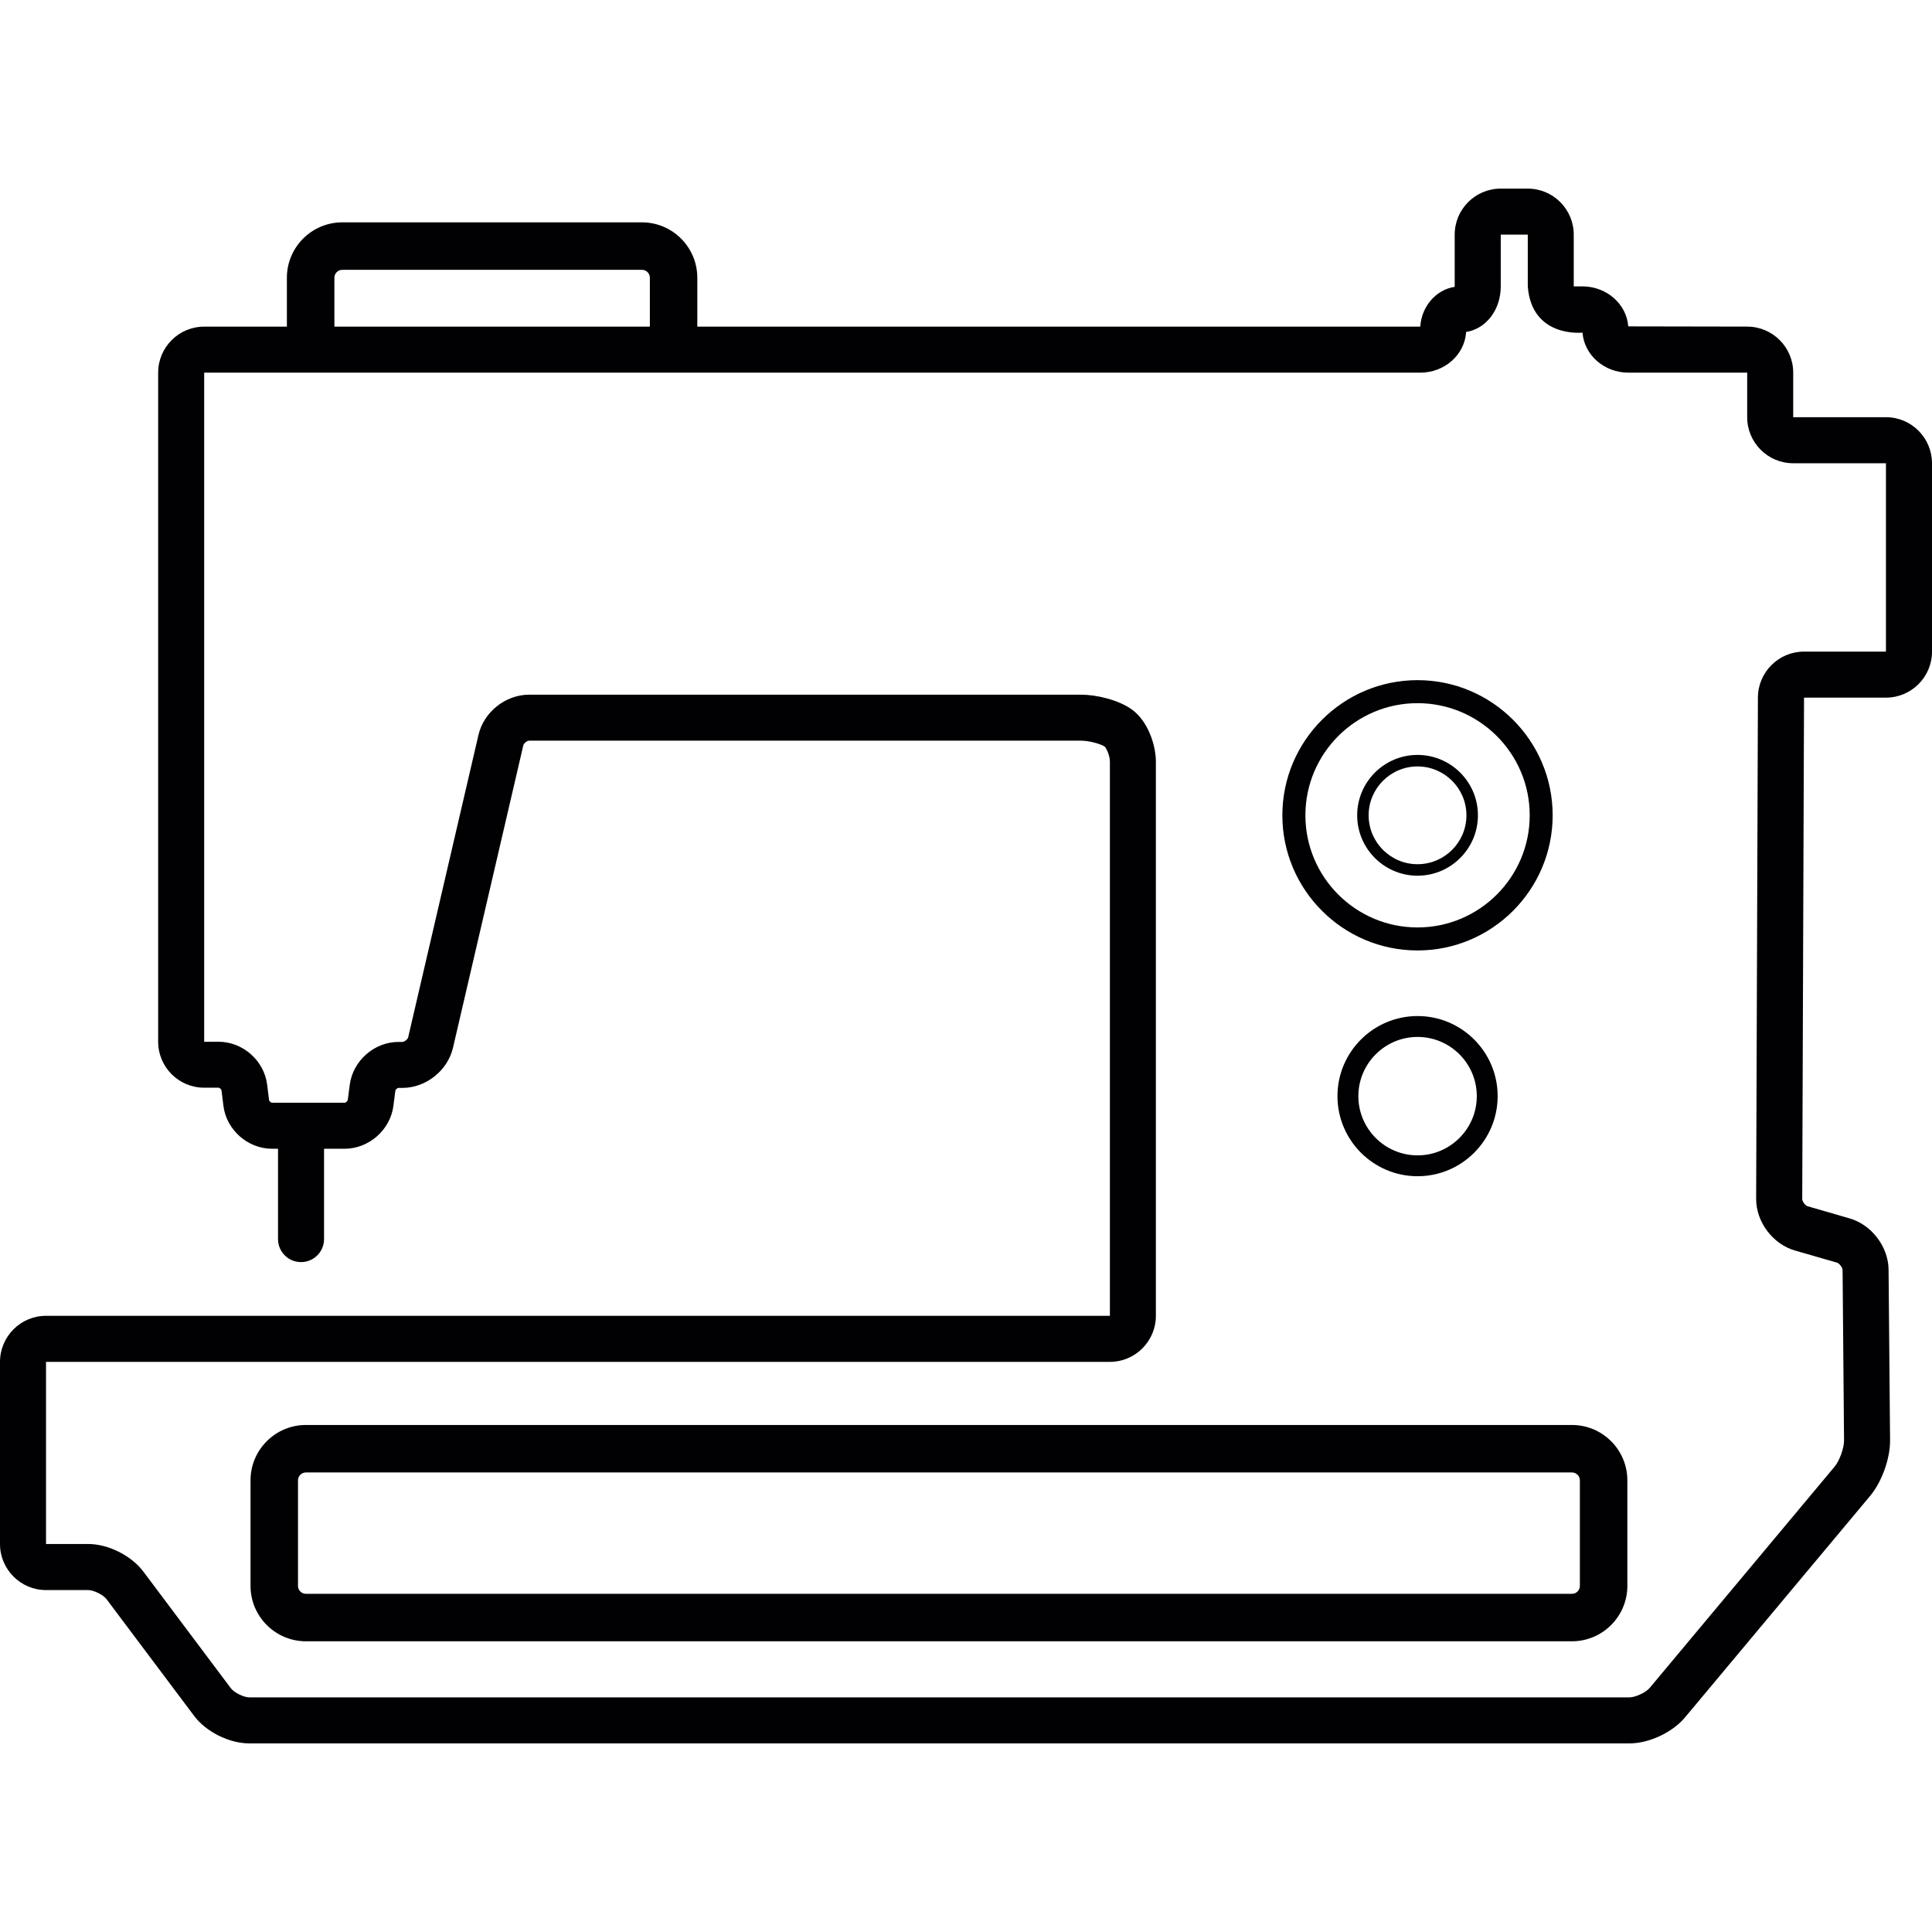 <?xml version="1.0" encoding="iso-8859-1"?>
<!-- Generator: Adobe Illustrator 18.1.1, SVG Export Plug-In . SVG Version: 6.00 Build 0)  -->
<svg version="1.1" id="Capa_1" xmlns="http://www.w3.org/2000/svg" xmlns:xlink="http://www.w3.org/1999/xlink" x="0px" y="0px"
	 viewBox="0 0 61.04 61.04" style="enable-background:new 0 0 61.04 61.04;" xml:space="preserve">
<g>
	<path style="fill:#010002;" d="M44.786,30.029c2.353,0,4.269-1.915,4.269-4.27c0.001-2.354-1.915-4.27-4.269-4.27
		c-2.355,0-4.271,1.916-4.271,4.27S42.431,30.029,44.786,30.029z M44.786,22.216c1.954,0,3.544,1.589,3.544,3.543
		s-1.59,3.543-3.544,3.543c-1.955,0-3.543-1.589-3.543-3.543S42.831,22.216,44.786,22.216z M42.256,34.631
		c0,1.396,1.136,2.531,2.531,2.531c1.395,0,2.53-1.135,2.53-2.531c0.001-1.394-1.134-2.53-2.53-2.53S42.256,33.236,42.256,34.631z
		 M46.658,34.632c0,1.031-0.839,1.871-1.871,1.871c-1.031,0-1.871-0.84-1.871-1.871s0.84-1.871,1.871-1.871
		S46.658,33.599,46.658,34.632z M44.786,27.667c1.051,0,1.908-0.856,1.908-1.908c0.001-1.052-0.857-1.908-1.908-1.908
		c-1.052,0-1.907,0.856-1.907,1.908S43.734,27.667,44.786,27.667z M44.786,24.215c0.851,0,1.545,0.693,1.545,1.544
		c0,0.852-0.693,1.545-1.545,1.545s-1.545-0.693-1.545-1.545C43.241,24.908,43.934,24.215,44.786,24.215z M49.665,45.021h-40
		c-0.965,0-1.75,0.785-1.75,1.75v3.334c0,0.965,0.785,1.75,1.75,1.75h40c0.965,0,1.75-0.785,1.75-1.75v-3.334
		C51.415,45.806,50.63,45.021,49.665,45.021z M49.915,50.105c0,0.139-0.112,0.25-0.25,0.25h-40c-0.138,0-0.25-0.111-0.25-0.25
		v-3.334c0-0.137,0.112-0.25,0.25-0.25h40c0.138,0,0.25,0.113,0.25,0.25V50.105z M59.585,13.181h-2.93v-1.408
		c0-0.802-0.652-1.454-1.454-1.454l-3.757-0.007c-0.054-0.706-0.683-1.264-1.449-1.264h-0.274V7.413
		c0-0.802-0.651-1.454-1.453-1.454h-0.854c-0.803,0-1.454,0.652-1.454,1.454v1.636c0,0.004,0,0.009-0.001,0.014
		c-0.588,0.09-1.046,0.614-1.087,1.258c0,0-0.002-0.001-0.003-0.001H22.031V8.775c0-0.965-0.785-1.75-1.75-1.75h-9.467
		c-0.965,0-1.75,0.785-1.75,1.75v1.545H6.451c-0.803,0-1.454,0.652-1.454,1.454v21.138c0,0.803,0.651,1.453,1.454,1.453h0.453
		c0.035,0,0.09,0.049,0.094,0.084l0.06,0.484c0.093,0.762,0.768,1.361,1.537,1.361h0.189v2.854c0,0.402,0.325,0.727,0.727,0.727
		c0.401,0,0.727-0.324,0.727-0.727v-2.854h0.65c0.766,0,1.443-0.596,1.541-1.354l0.062-0.48c0.004-0.037,0.062-0.088,0.1-0.088
		h0.121c0.744,0,1.432-0.547,1.6-1.27l2.222-9.555c0.015-0.063,0.119-0.146,0.183-0.146h17.442c0.277,0,0.646,0.117,0.742,0.187
		c0.057,0.053,0.165,0.283,0.165,0.48v17.504H1.454C0.652,41.572,0,42.226,0,43.028v5.754c0,0.801,0.652,1.455,1.454,1.455h1.332
		c0.173,0,0.478,0.15,0.581,0.289l2.763,3.682c0.378,0.508,1.112,0.873,1.745,0.873h43.607c0.618,0,1.354-0.344,1.752-0.818
		l5.852-7.002c0.369-0.441,0.634-1.18,0.629-1.756l-0.047-5.391c-0.006-0.723-0.535-1.418-1.23-1.619L57.11,38.11
		c-0.074-0.021-0.17-0.15-0.17-0.229l0.057-15.84h2.589c0.803,0,1.454-0.652,1.454-1.454v-5.951
		C61.039,13.834,60.388,13.181,59.585,13.181z M10.565,8.775c0-0.138,0.112-0.25,0.25-0.25h9.467c0.138,0,0.25,0.112,0.25,0.25
		v1.545h-9.967V8.775z M59.585,20.587h-2.589c-0.8,0-1.454,0.65-1.456,1.451l-0.056,15.839c-0.002,0.728,0.524,1.428,1.222,1.631
		l1.329,0.383c0.076,0.021,0.179,0.156,0.18,0.236l0.046,5.391c0.003,0.227-0.145,0.635-0.291,0.811l-5.851,7.001
		c-0.119,0.143-0.451,0.297-0.637,0.297H7.875c-0.175,0-0.479-0.152-0.582-0.289L4.53,49.654c-0.379-0.506-1.112-0.873-1.744-0.873
		H1.454v-5.754h33.612c0.802,0,1.453-0.652,1.453-1.455V24.069c0-0.545-0.257-1.286-0.75-1.646c-0.423-0.312-1.131-0.475-1.61-0.475
		H16.717c-0.744,0-1.432,0.547-1.6,1.271l-2.221,9.554c-0.014,0.062-0.121,0.146-0.184,0.146h-0.121
		c-0.766,0-1.442,0.595-1.541,1.354l-0.062,0.479c-0.006,0.037-0.063,0.088-0.1,0.088H8.595c-0.034,0-0.09-0.049-0.094-0.082
		l-0.06-0.484c-0.092-0.763-0.768-1.361-1.537-1.361H6.451V11.774H44.87c0.773,0,1.408-0.569,1.451-1.286
		c0.626-0.097,1.094-0.695,1.094-1.439V7.413h0.854v1.636c0.125,1.638,1.729,1.46,1.729,1.46c0.054,0.706,0.684,1.265,1.45,1.265
		h3.753v1.408c0,0.803,0.653,1.454,1.454,1.454h2.93C59.585,14.637,59.585,20.587,59.585,20.587z"/>
</g>
<g>
</g>
<g>
</g>
<g>
</g>
<g>
</g>
<g>
</g>
<g>
</g>
<g>
</g>
<g>
</g>
<g>
</g>
<g>
</g>
<g>
</g>
<g>
</g>
<g>
</g>
<g>
</g>
<g>
</g>
</svg>
